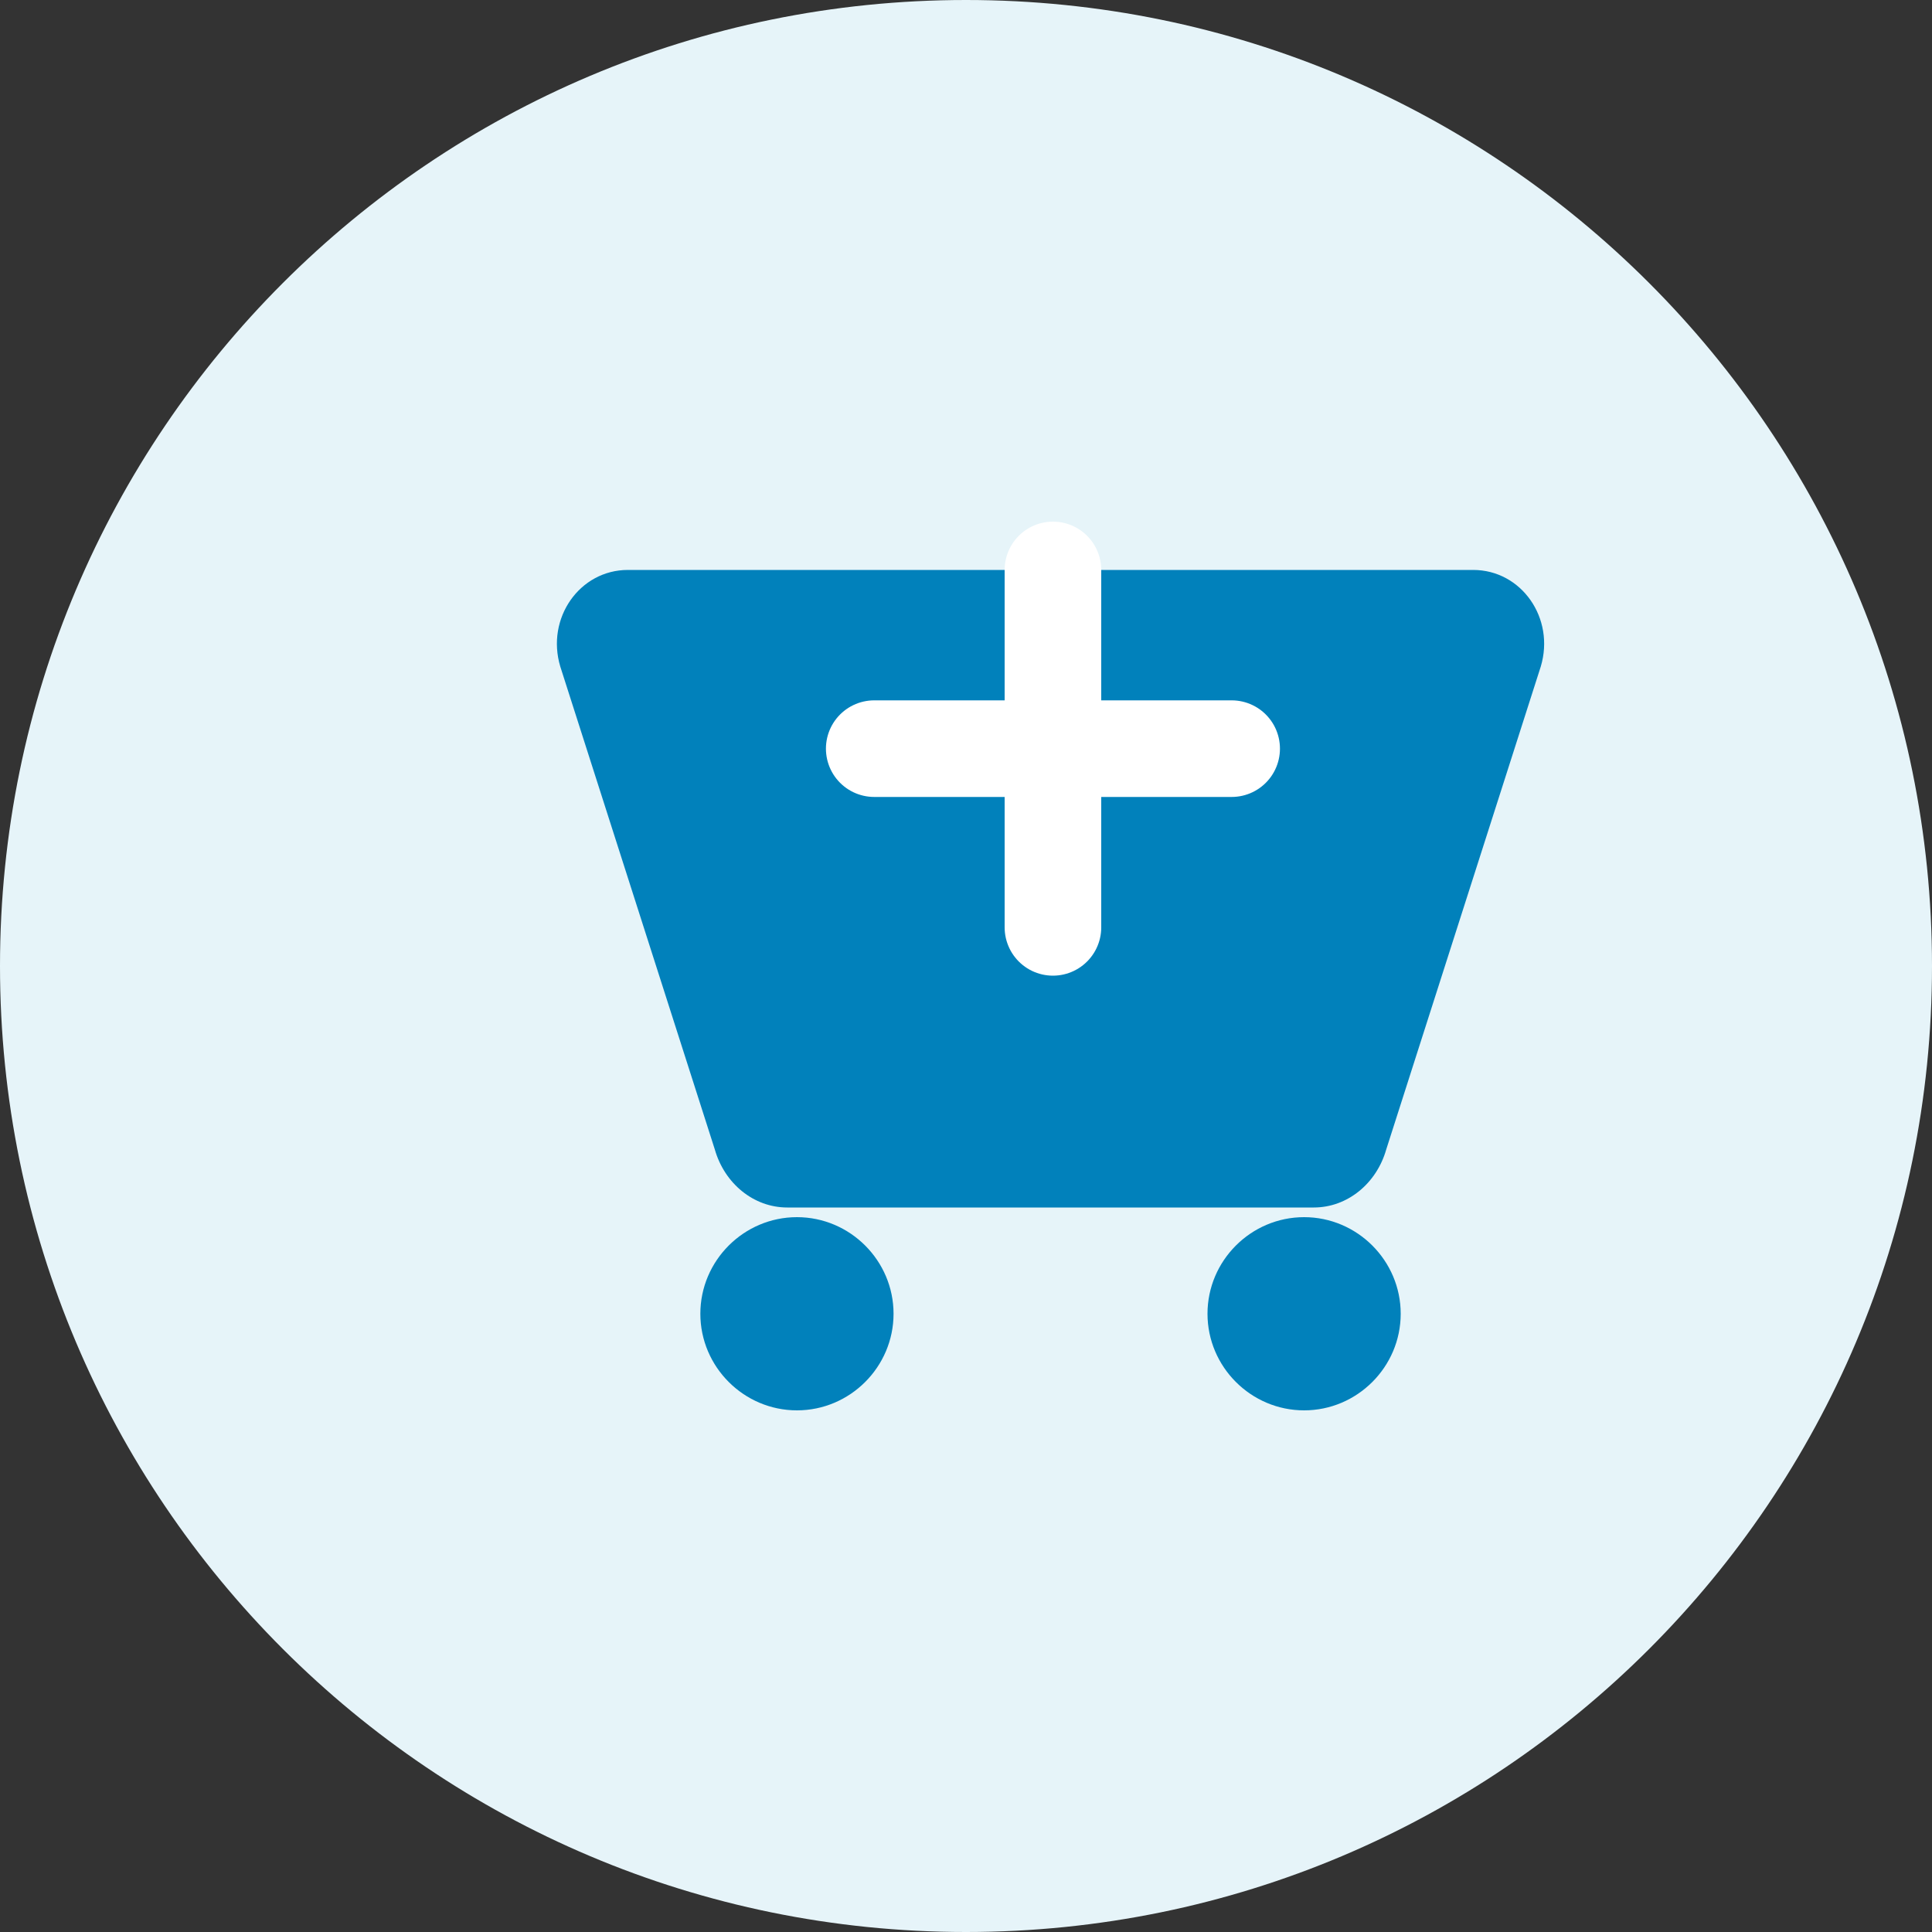 <?xml version="1.0" encoding="UTF-8"?>
<svg width="40px" height="40px" viewBox="0 0 40 40" version="1.1" xmlns="http://www.w3.org/2000/svg" xmlns:xlink="http://www.w3.org/1999/xlink">
    <rect x="0" y="0" width="40" height="40" fill="#333333" stroke="none"/>
    <title>Buyer Icon</title>
    <g id="Buyer-Icon" stroke="none" stroke-width="1" fill="none" fill-rule="evenodd">
        <path d="M20,0 C31.046,0 40,8.954 40,20 C40,31.046 31.046,40 20,40 C8.954,40 0,31.046 0,20 C0,8.954 8.954,0 20,0 Z" id="Background" fill="#E6F4F9" fill-rule="nonzero"></path>
        <g id="Shopping-Cart" transform="translate(8, 8)" fill="#0181BB" fill-rule="nonzero">
            <path d="M23.9,5.8 L20.7,15.8 C20.5,16.5 19.9,17 19.2,17 L8.3,17 C7.6,17 7,16.5 6.8,15.8 L3.6,5.8 C3.3,4.8 4,3.8 5,3.8 L22.5,3.8 C23.5,3.8 24.2,4.8 23.9,5.8 Z" id="Path"></path>
            <path d="M8.5,21.2 C9.6,21.2 10.5,20.3 10.5,19.2 C10.5,18.1 9.6,17.2 8.5,17.2 C7.4,17.2 6.5,18.1 6.5,19.2 C6.5,20.3 7.4,21.2 8.5,21.2 Z" id="Path"></path>
            <path d="M19,21.2 C20.1,21.2 21,20.3 21,19.2 C21,18.1 20.1,17.2 19,17.2 C17.9,17.2 17,18.1 17,19.2 C17,20.3 17.9,21.2 19,21.2 Z" id="Path"></path>
            <path d="M13.8,3.8 L13.8,11.2" id="Path" stroke="#FFFFFF" stroke-width="2" stroke-linecap="round"></path>
            <path d="M17.5,7.5 L10.1,7.5" id="Path" stroke="#FFFFFF" stroke-width="2" stroke-linecap="round"></path>
        </g>
    </g>
</svg>
